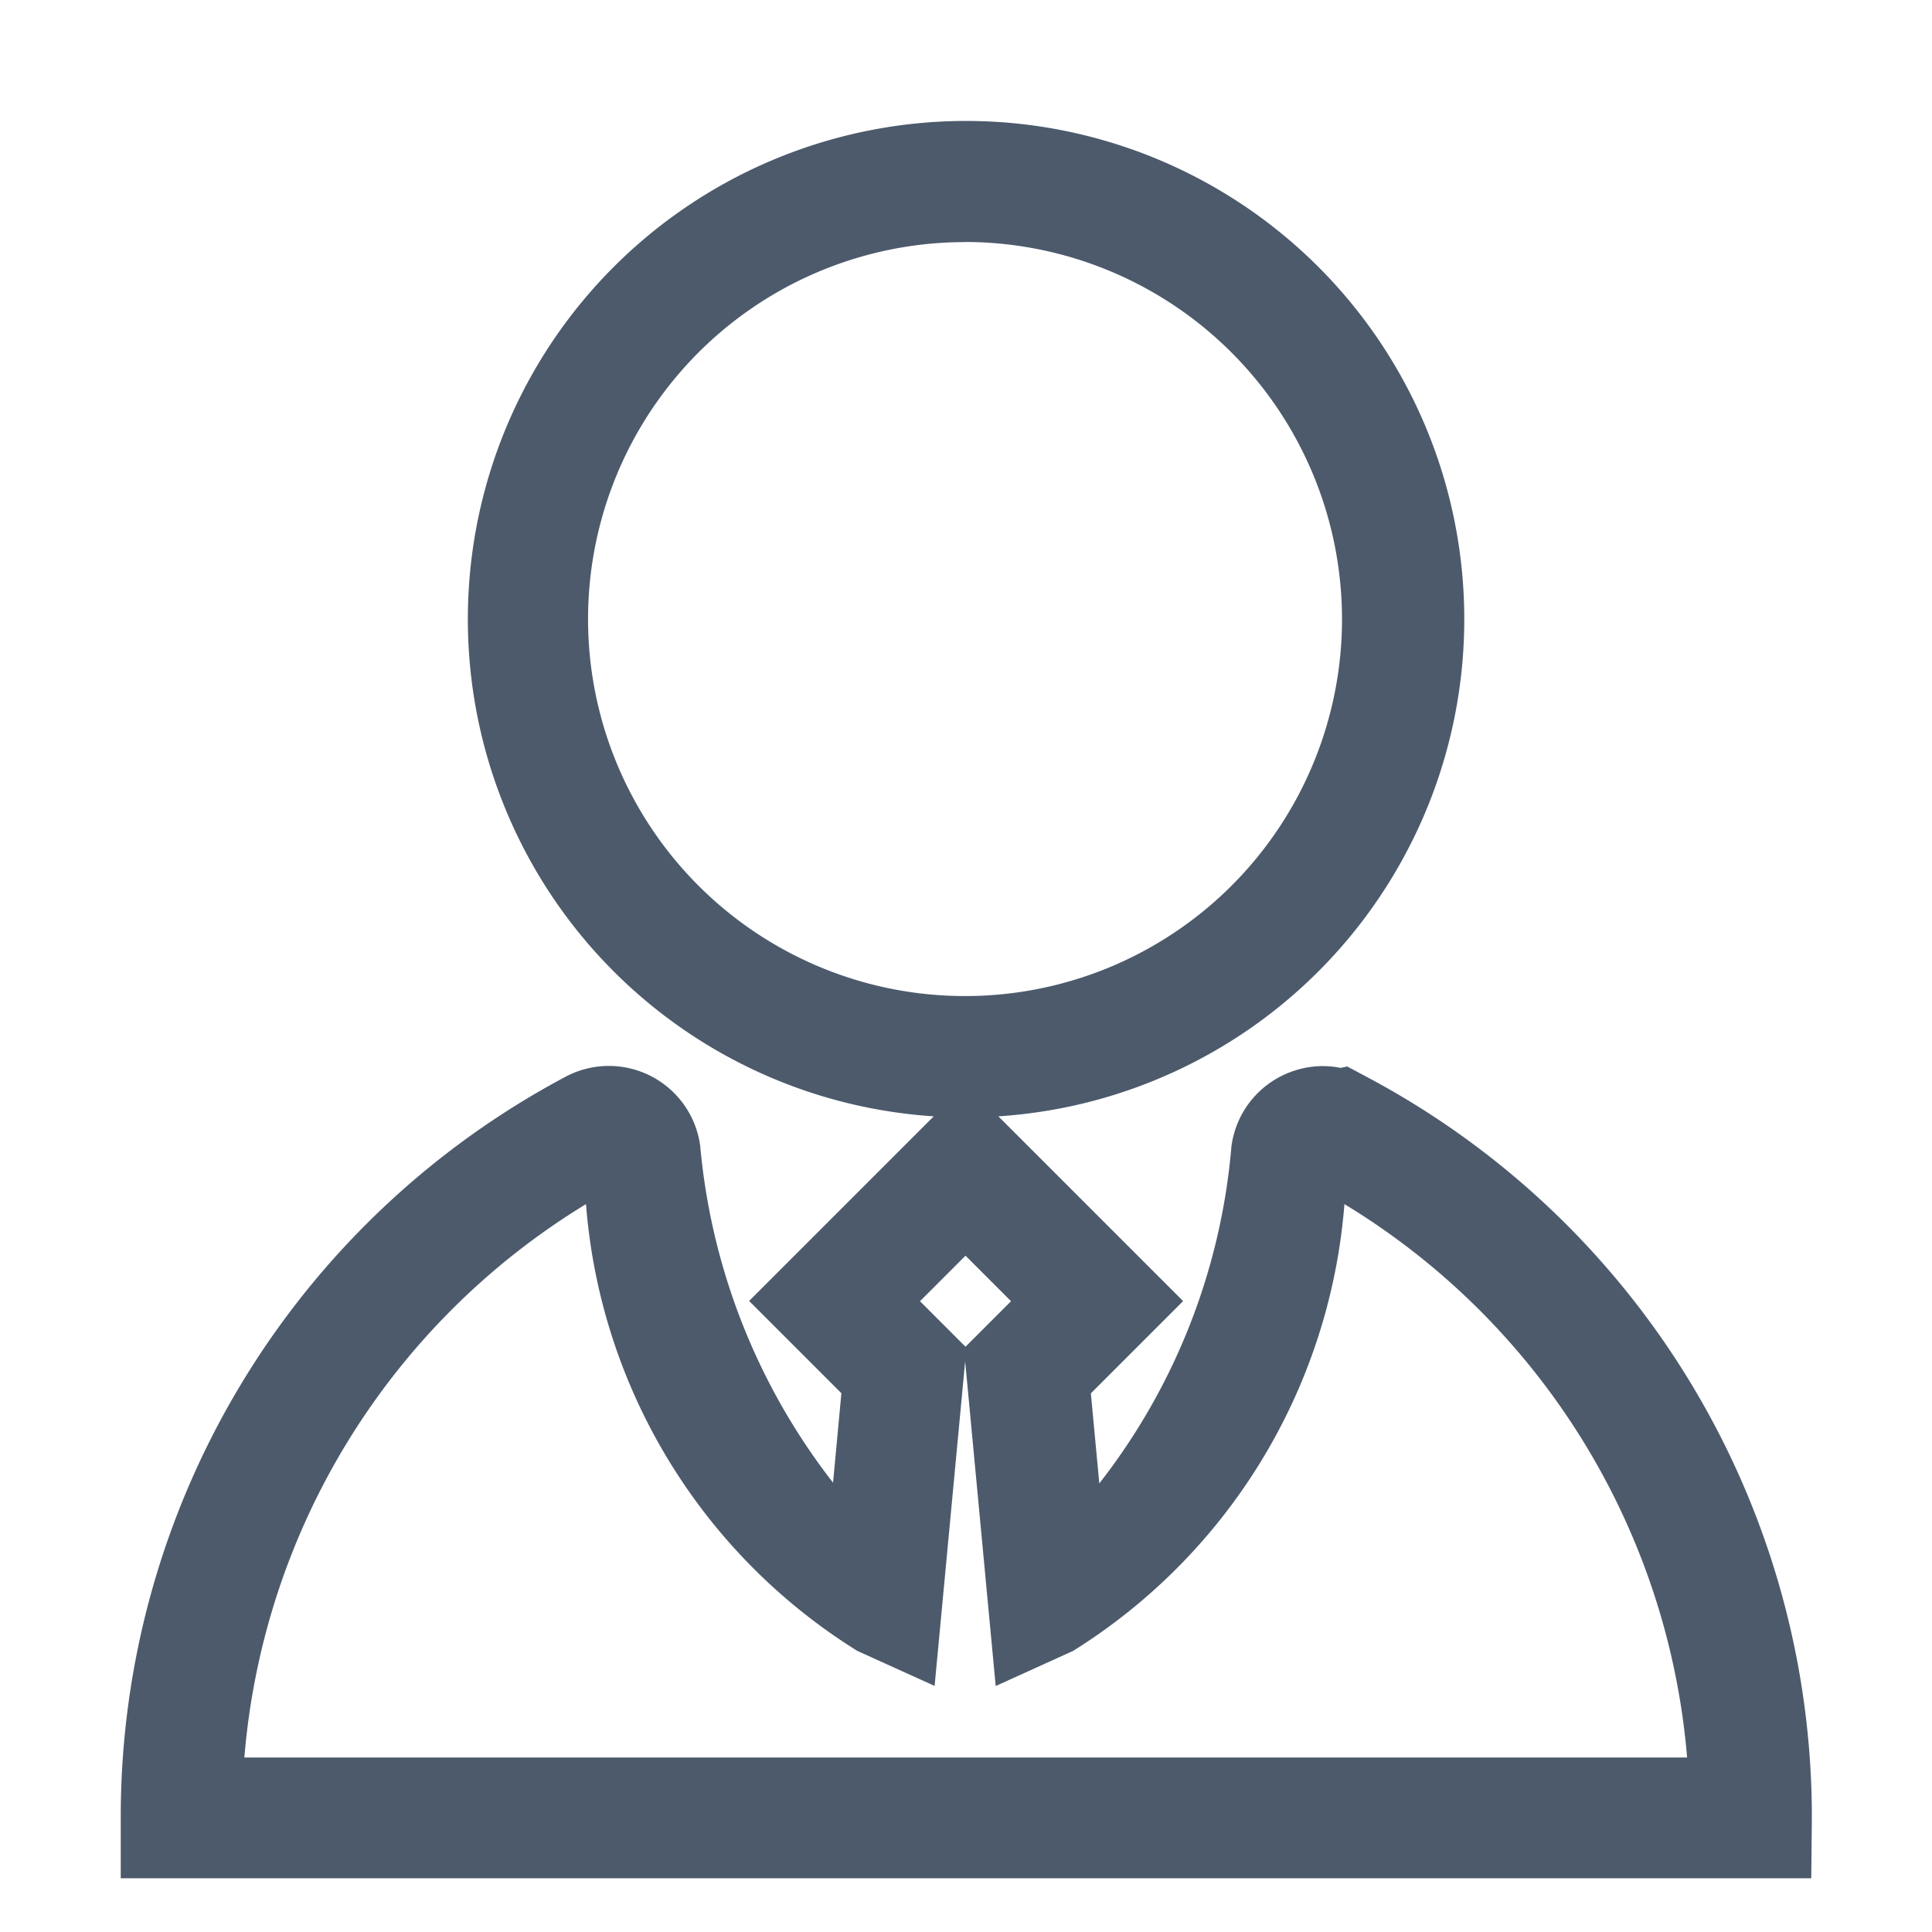 <?xml version="1.0" standalone="no"?><!DOCTYPE svg PUBLIC "-//W3C//DTD SVG 1.1//EN" "http://www.w3.org/Graphics/SVG/1.1/DTD/svg11.dtd"><svg t="1600940574059" class="icon" viewBox="0 0 1024 1024" version="1.1" xmlns="http://www.w3.org/2000/svg" p-id="10122" xmlns:xlink="http://www.w3.org/1999/xlink" width="18" height="18"><defs><style type="text/css"></style></defs><path d="M960 995.52H64v-32a444.096 444.096 0 0 1 235.776-392.832 48.832 48.832 0 0 1 71.36 36.8 340.288 340.288 0 0 0 70.4 178.368l4.416-47.424-48.896-48.896 97.856-97.856a264.064 264.064 0 1 1 34.24 0l97.92 97.92-48.896 48.896 4.48 47.744a335.744 335.744 0 0 0 70.016-178.496 48.832 48.832 0 0 1 34.176-40.512 47.744 47.744 0 0 1 23.744-1.216l3.456-0.768 10.304 5.504a444.032 444.032 0 0 1 235.968 392.896z m-830.464-64h764.672a379.904 379.904 0 0 0-181.632-293.312 307.584 307.584 0 0 1-143.808 236.8l-41.024 18.624-16.192-172.096-16.192 172.032-40.96-18.56a306.752 306.752 0 0 1-143.808-236.8 379.776 379.776 0 0 0-181.056 293.056z m358.08-241.856l24.128 24.128 24.128-24.128-24.128-24.128z m205.952-62.144h0.448z m-182.016-499.2a199.808 199.808 0 1 0 199.744 199.808 200 200 0 0 0-199.744-199.872z" fill="#4C5A6C" p-id="10123"></path></svg>